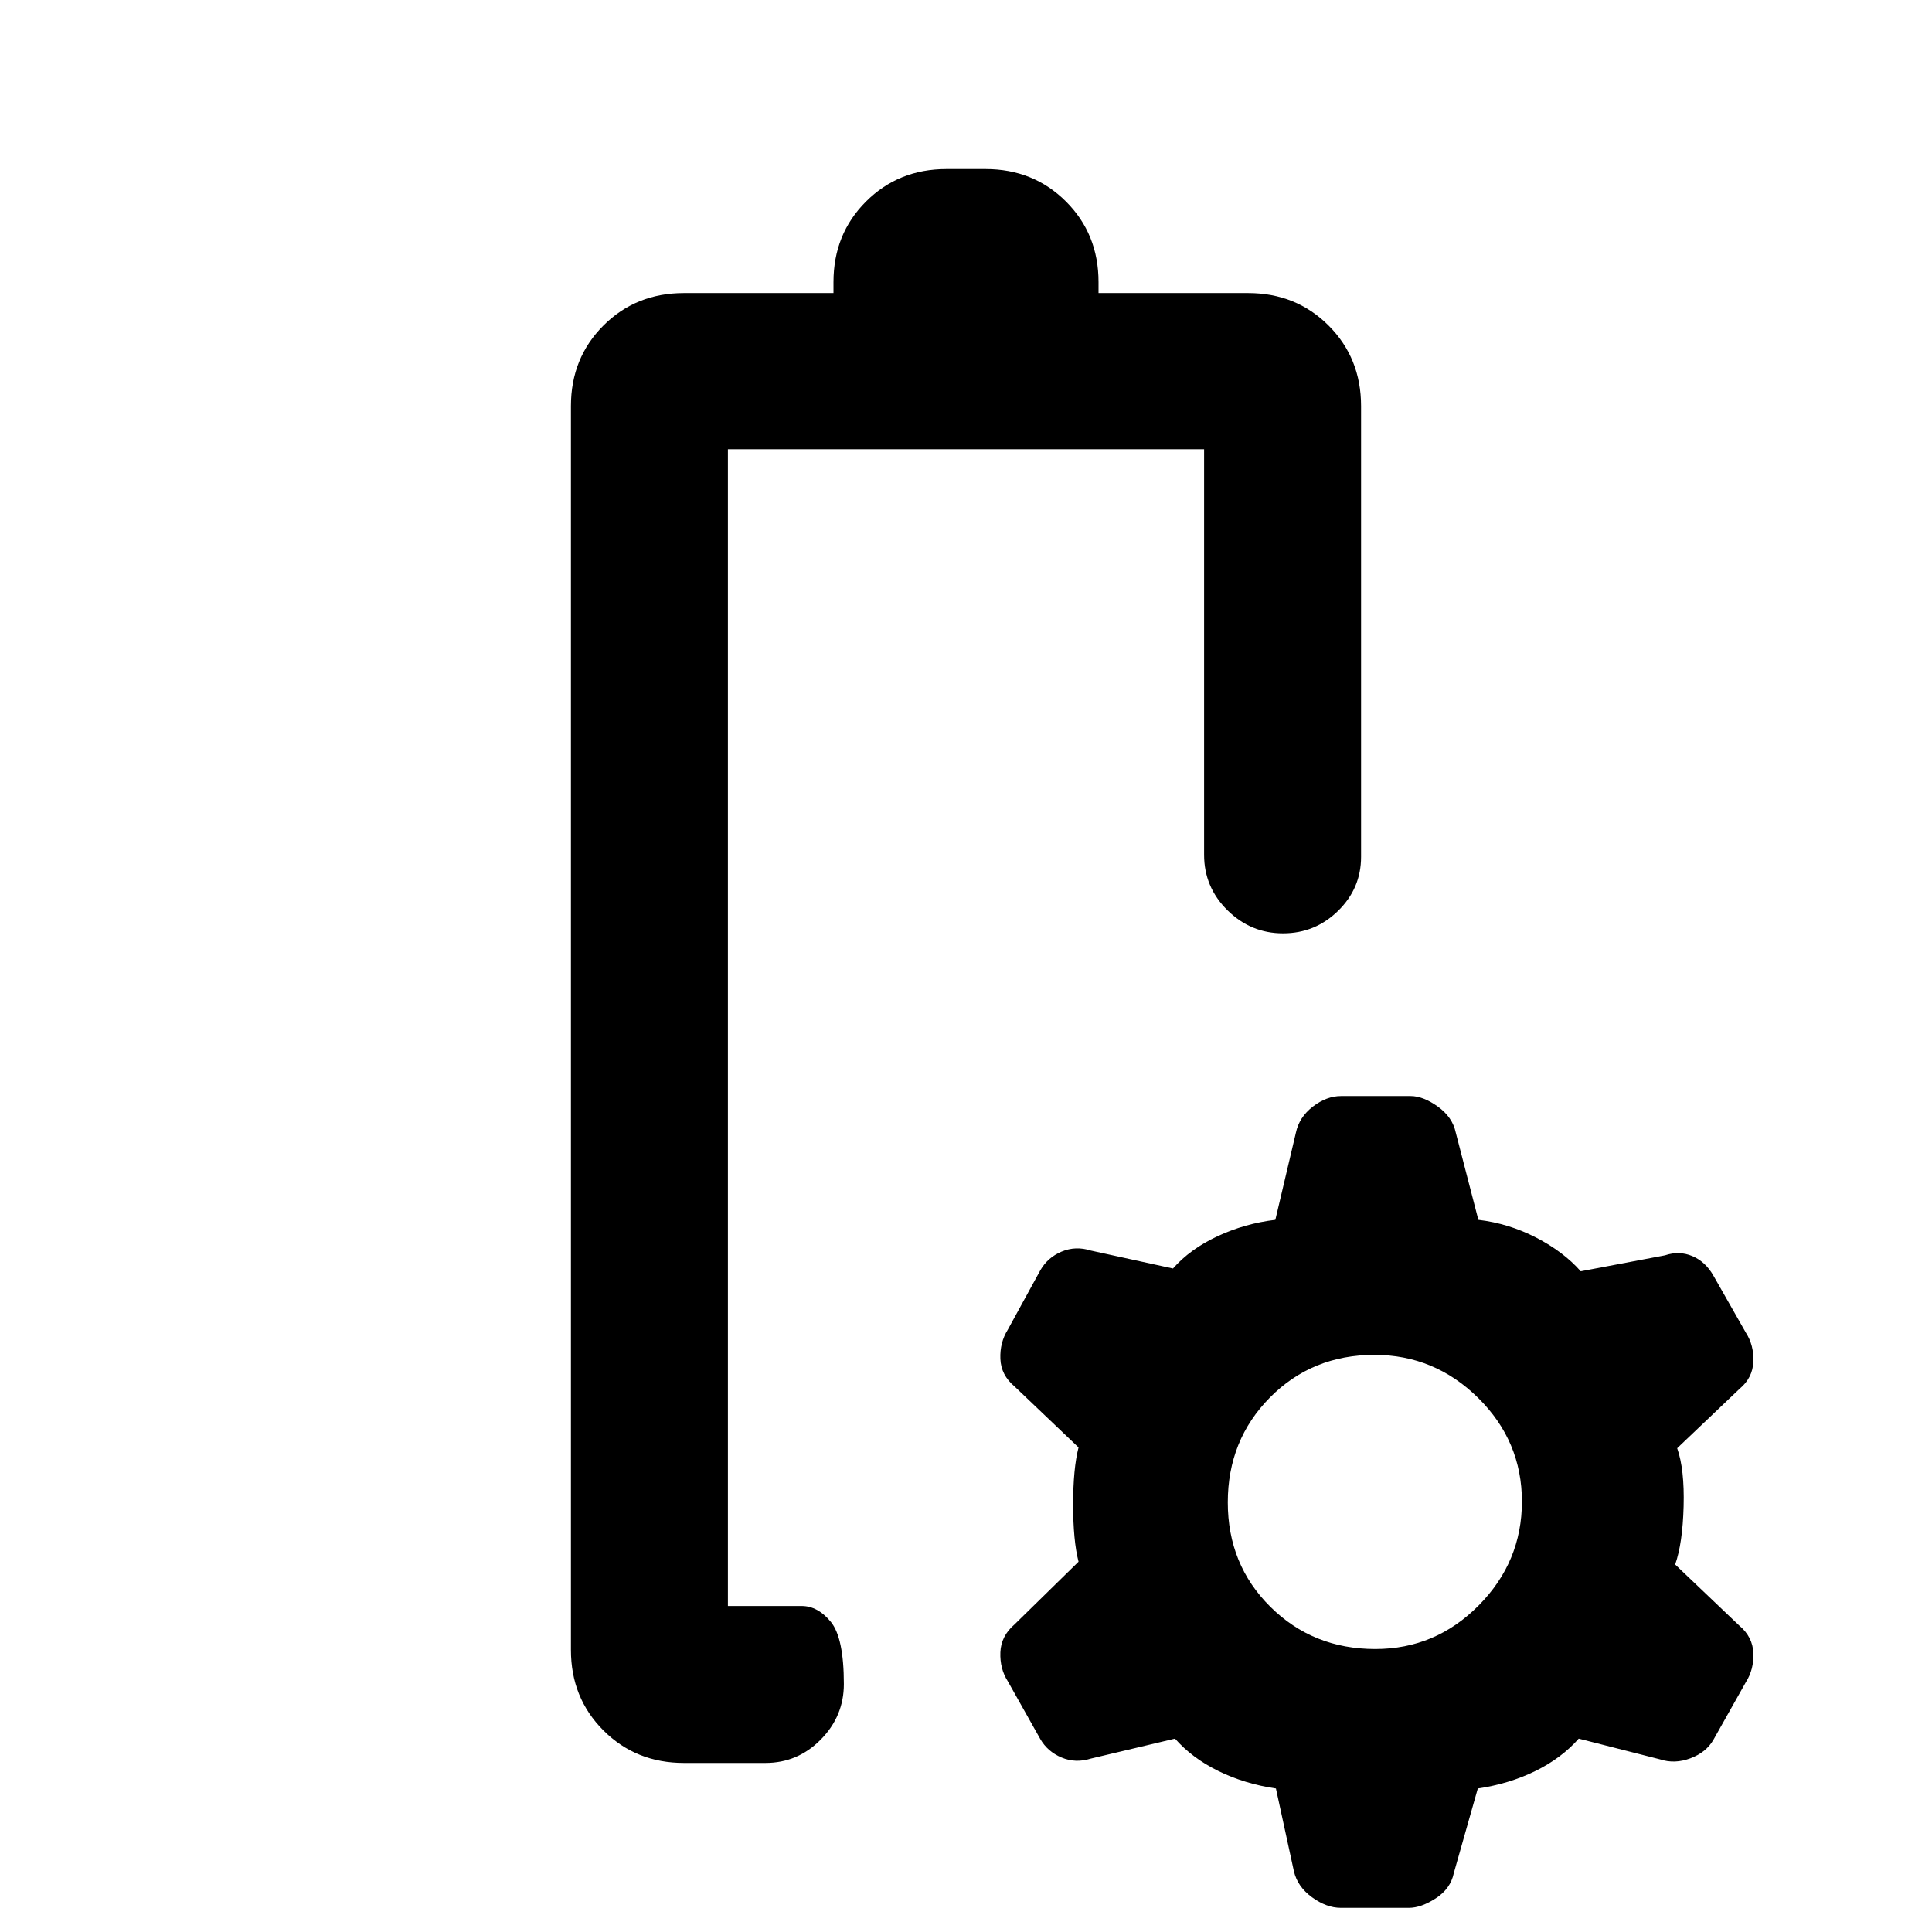 <svg xmlns="http://www.w3.org/2000/svg" height="20" viewBox="0 -960 960 960" width="20"><path d="M361.69-162Zm-21.84 78q-23.86 0-40.01-16.15-16.15-16.14-16.15-40.01v-618.07q0-23.86 16.15-40.01 16.15-16.14 40.01-16.14h74.3v-5.46q0-23.87 16.15-40.01Q446.45-876 470.31-876h19.38q23.86 0 40.01 16.15 16.15 16.14 16.15 40.01v5.46h74.3q23.86 0 40.01 16.14 16.15 16.15 16.15 40.01v224q0 15.65-11.41 26.82-11.4 11.18-27.38 11.18-15.98 0-27.6-11.46-11.61-11.47-11.61-27.54v-201.54H361.69V-162h36.62q8.07 0 14.53 7.9 6.47 7.91 6.47 30.89 0 15.98-11.47 27.59Q396.38-84 380.31-84h-40.46Zm326.41 72q-7.11 0-14.32-5.25-7.22-5.24-9.02-12.98L634-71.31q-15.57-2.29-28.59-8.68-13.03-6.4-21.56-16.09L542-86.16q-7.53 2.39-14.5-.53-6.96-2.93-10.58-9.18l-16.15-28.72q-4-6.26-3.69-14.37.31-8.12 7.04-13.88l31.8-31.16q-2.69-10.46-2.69-28.38 0-17.93 2.69-28.39l-31.8-30.31q-6.73-5.61-7.04-13.73-.31-8.11 3.69-14.48l16.15-29.49q3.62-6.37 10.58-9.3 6.97-2.92 14.5-.53l40.85 8.92q8.53-9.69 22.15-16.04t28.71-8.14l10.21-43.28q1.62-7.74 8.43-12.99 6.8-5.24 14.03-5.24h34.54q6.23 0 13.54 5.24 7.31 5.25 8.92 12.99l11.21 43.28q15.1 1.79 28.72 8.83 13.61 7.04 22.15 16.73l41.85-7.92q7.06-2.38 13.59.37 6.53 2.76 10.48 9.71l16.16 28.4q4 6.21 3.69 14.33-.31 8.11-6.91 13.58l-30.94 29.45q3.7 10.47 3.2 28.89t-4.2 28.89l31.8 30.3q6.74 5.62 7.05 13.73.31 8.12-3.69 14.38l-16.16 28.71q-3.61 6.26-11.42 9.18-7.81 2.92-15.04.54l-40.46-10.31q-8.54 9.69-21.56 16.09-13.03 6.39-28.59 8.68l-11.93 42.08q-1.61 7.74-8.92 12.48Q706.15-12 700.05-12h-33.79Zm17.11-128.61q29.94 0 51.4-21.68 21.46-21.67 21.46-51.61 0-29.95-21.67-51.41-21.68-21.46-51.62-21.46-30.94 0-51.9 21.17-20.96 21.18-20.96 52.12 0 30.94 21.17 51.9 21.17 20.97 52.12 20.97Z"/></svg>